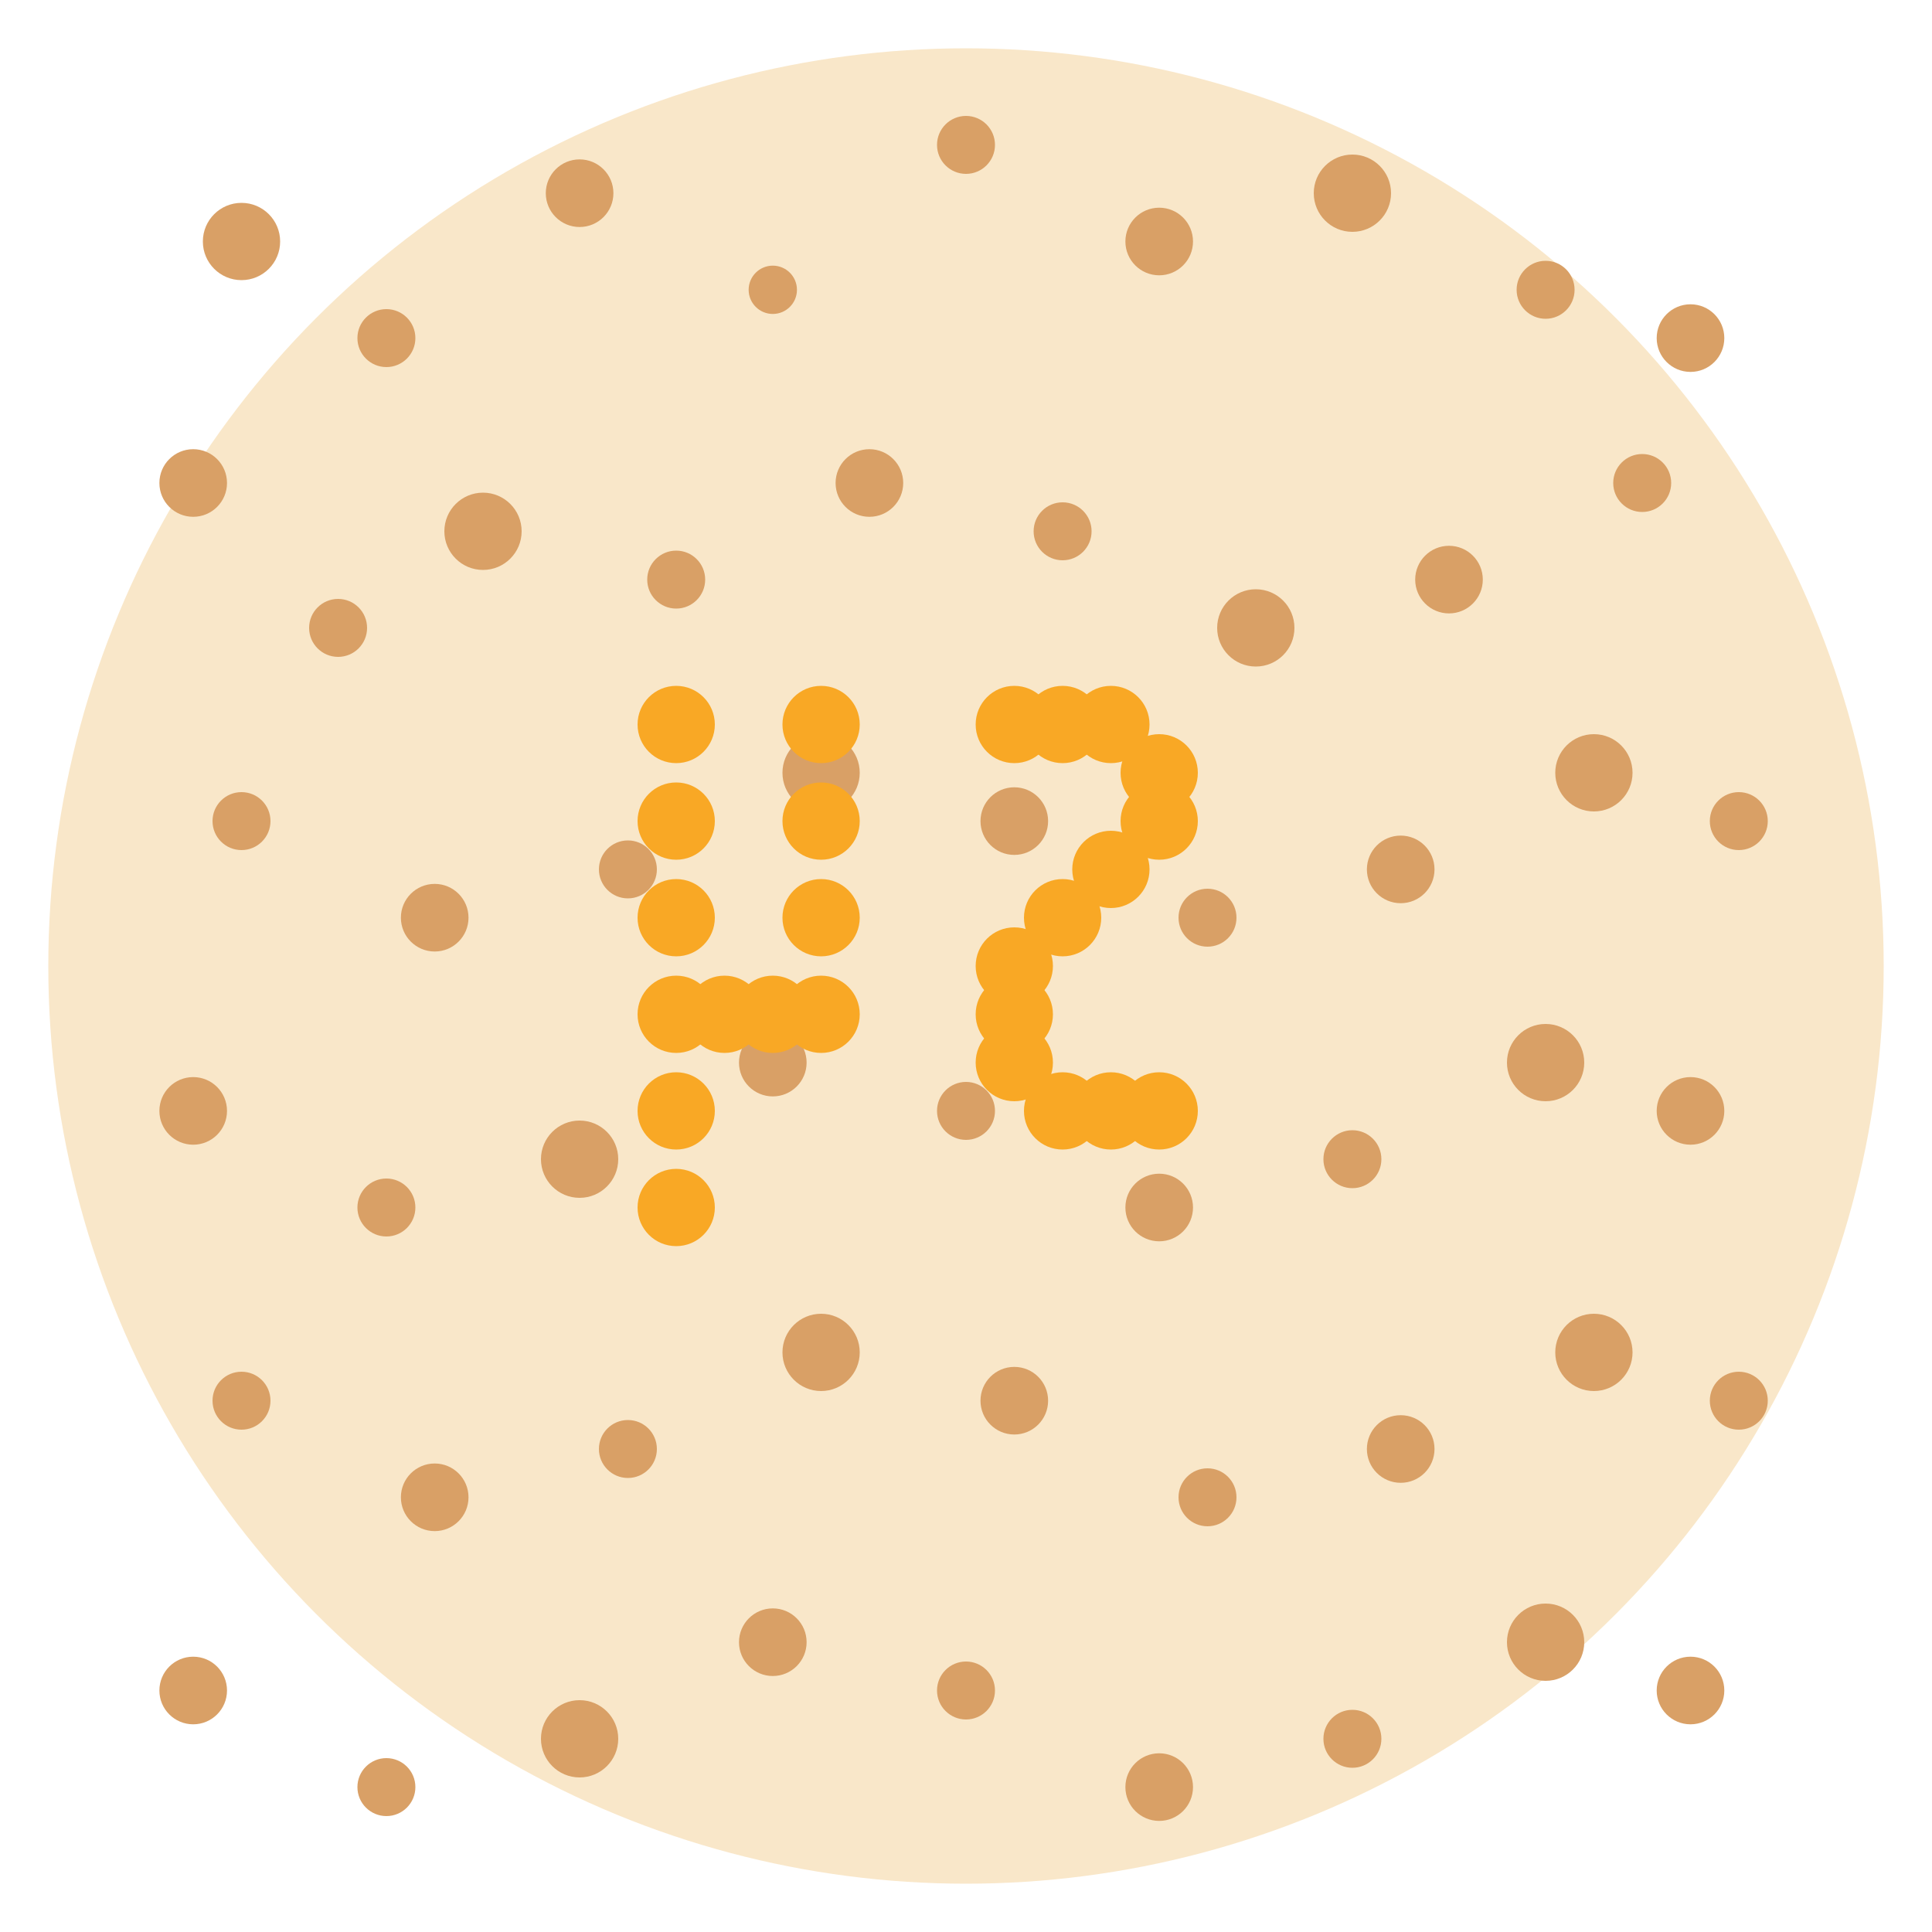 <?xml version="1.0" encoding="UTF-8" standalone="no"?>
<svg width="400" height="400" viewBox="0 0 400 400" xmlns="http://www.w3.org/2000/svg">
  <circle cx="200" cy="200" r="190" fill="#F9E7C9"/>
  
  <!-- Background dots -->
  <g fill="#D9A066">
    <!-- Random dots in the background -->
    <circle cx="50" cy="50" r="8"/>
    <circle cx="80" cy="70" r="6"/>
    <circle cx="120" cy="40" r="7"/>
    <circle cx="160" cy="60" r="5"/>
    <circle cx="200" cy="30" r="6"/>
    <circle cx="240" cy="50" r="7"/>
    <circle cx="280" cy="40" r="8"/>
    <circle cx="320" cy="60" r="6"/>
    <circle cx="350" cy="70" r="7"/>
    
    <circle cx="40" cy="100" r="7"/>
    <circle cx="70" cy="130" r="6"/>
    <circle cx="100" cy="110" r="8"/>
    <circle cx="140" cy="120" r="6"/>
    <circle cx="180" cy="100" r="7"/>
    <circle cx="220" cy="110" r="6"/>
    <circle cx="260" cy="130" r="8"/>
    <circle cx="300" cy="120" r="7"/>
    <circle cx="340" cy="100" r="6"/>
    
    <circle cx="50" cy="170" r="6"/>
    <circle cx="90" cy="190" r="7"/>
    <circle cx="130" cy="180" r="6"/>
    <circle cx="170" cy="160" r="8"/>
    <circle cx="210" cy="170" r="7"/>
    <circle cx="250" cy="190" r="6"/>
    <circle cx="290" cy="180" r="7"/>
    <circle cx="330" cy="160" r="8"/>
    <circle cx="360" cy="170" r="6"/>
    
    <circle cx="40" cy="230" r="7"/>
    <circle cx="80" cy="250" r="6"/>
    <circle cx="120" cy="240" r="8"/>
    <circle cx="160" cy="220" r="7"/>
    <circle cx="200" cy="230" r="6"/>
    <circle cx="240" cy="250" r="7"/>
    <circle cx="280" cy="240" r="6"/>
    <circle cx="320" cy="220" r="8"/>
    <circle cx="350" cy="230" r="7"/>
    
    <circle cx="50" cy="290" r="6"/>
    <circle cx="90" cy="310" r="7"/>
    <circle cx="130" cy="300" r="6"/>
    <circle cx="170" cy="280" r="8"/>
    <circle cx="210" cy="290" r="7"/>
    <circle cx="250" cy="310" r="6"/>
    <circle cx="290" cy="300" r="7"/>
    <circle cx="330" cy="280" r="8"/>
    <circle cx="360" cy="290" r="6"/>
    
    <circle cx="40" cy="350" r="7"/>
    <circle cx="80" cy="370" r="6"/>
    <circle cx="120" cy="360" r="8"/>
    <circle cx="160" cy="340" r="7"/>
    <circle cx="200" cy="350" r="6"/>
    <circle cx="240" cy="370" r="7"/>
    <circle cx="280" cy="360" r="6"/>
    <circle cx="320" cy="340" r="8"/>
    <circle cx="350" cy="350" r="7"/>
  </g>
  
  <!-- Number 42 in a different color -->
  <g fill="#F9A825">
    <!-- Number 4 -->
    <circle cx="140" cy="150" r="8"/>
    <circle cx="140" cy="170" r="8"/>
    <circle cx="140" cy="190" r="8"/>
    <circle cx="140" cy="210" r="8"/>
    <circle cx="140" cy="230" r="8"/>
    <circle cx="140" cy="250" r="8"/>
    <circle cx="150" cy="210" r="8"/>
    <circle cx="160" cy="210" r="8"/>
    <circle cx="170" cy="210" r="8"/>
    <circle cx="170" cy="190" r="8"/>
    <circle cx="170" cy="170" r="8"/>
    <circle cx="170" cy="150" r="8"/>
    
    <!-- Number 2 -->
    <circle cx="210" cy="150" r="8"/>
    <circle cx="220" cy="150" r="8"/>
    <circle cx="230" cy="150" r="8"/>
    <circle cx="240" cy="160" r="8"/>
    <circle cx="240" cy="170" r="8"/>
    <circle cx="230" cy="180" r="8"/>
    <circle cx="220" cy="190" r="8"/>
    <circle cx="210" cy="200" r="8"/>
    <circle cx="210" cy="210" r="8"/>
    <circle cx="210" cy="220" r="8"/>
    <circle cx="220" cy="230" r="8"/>
    <circle cx="230" cy="230" r="8"/>
    <circle cx="240" cy="230" r="8"/>
  </g>
</svg>
